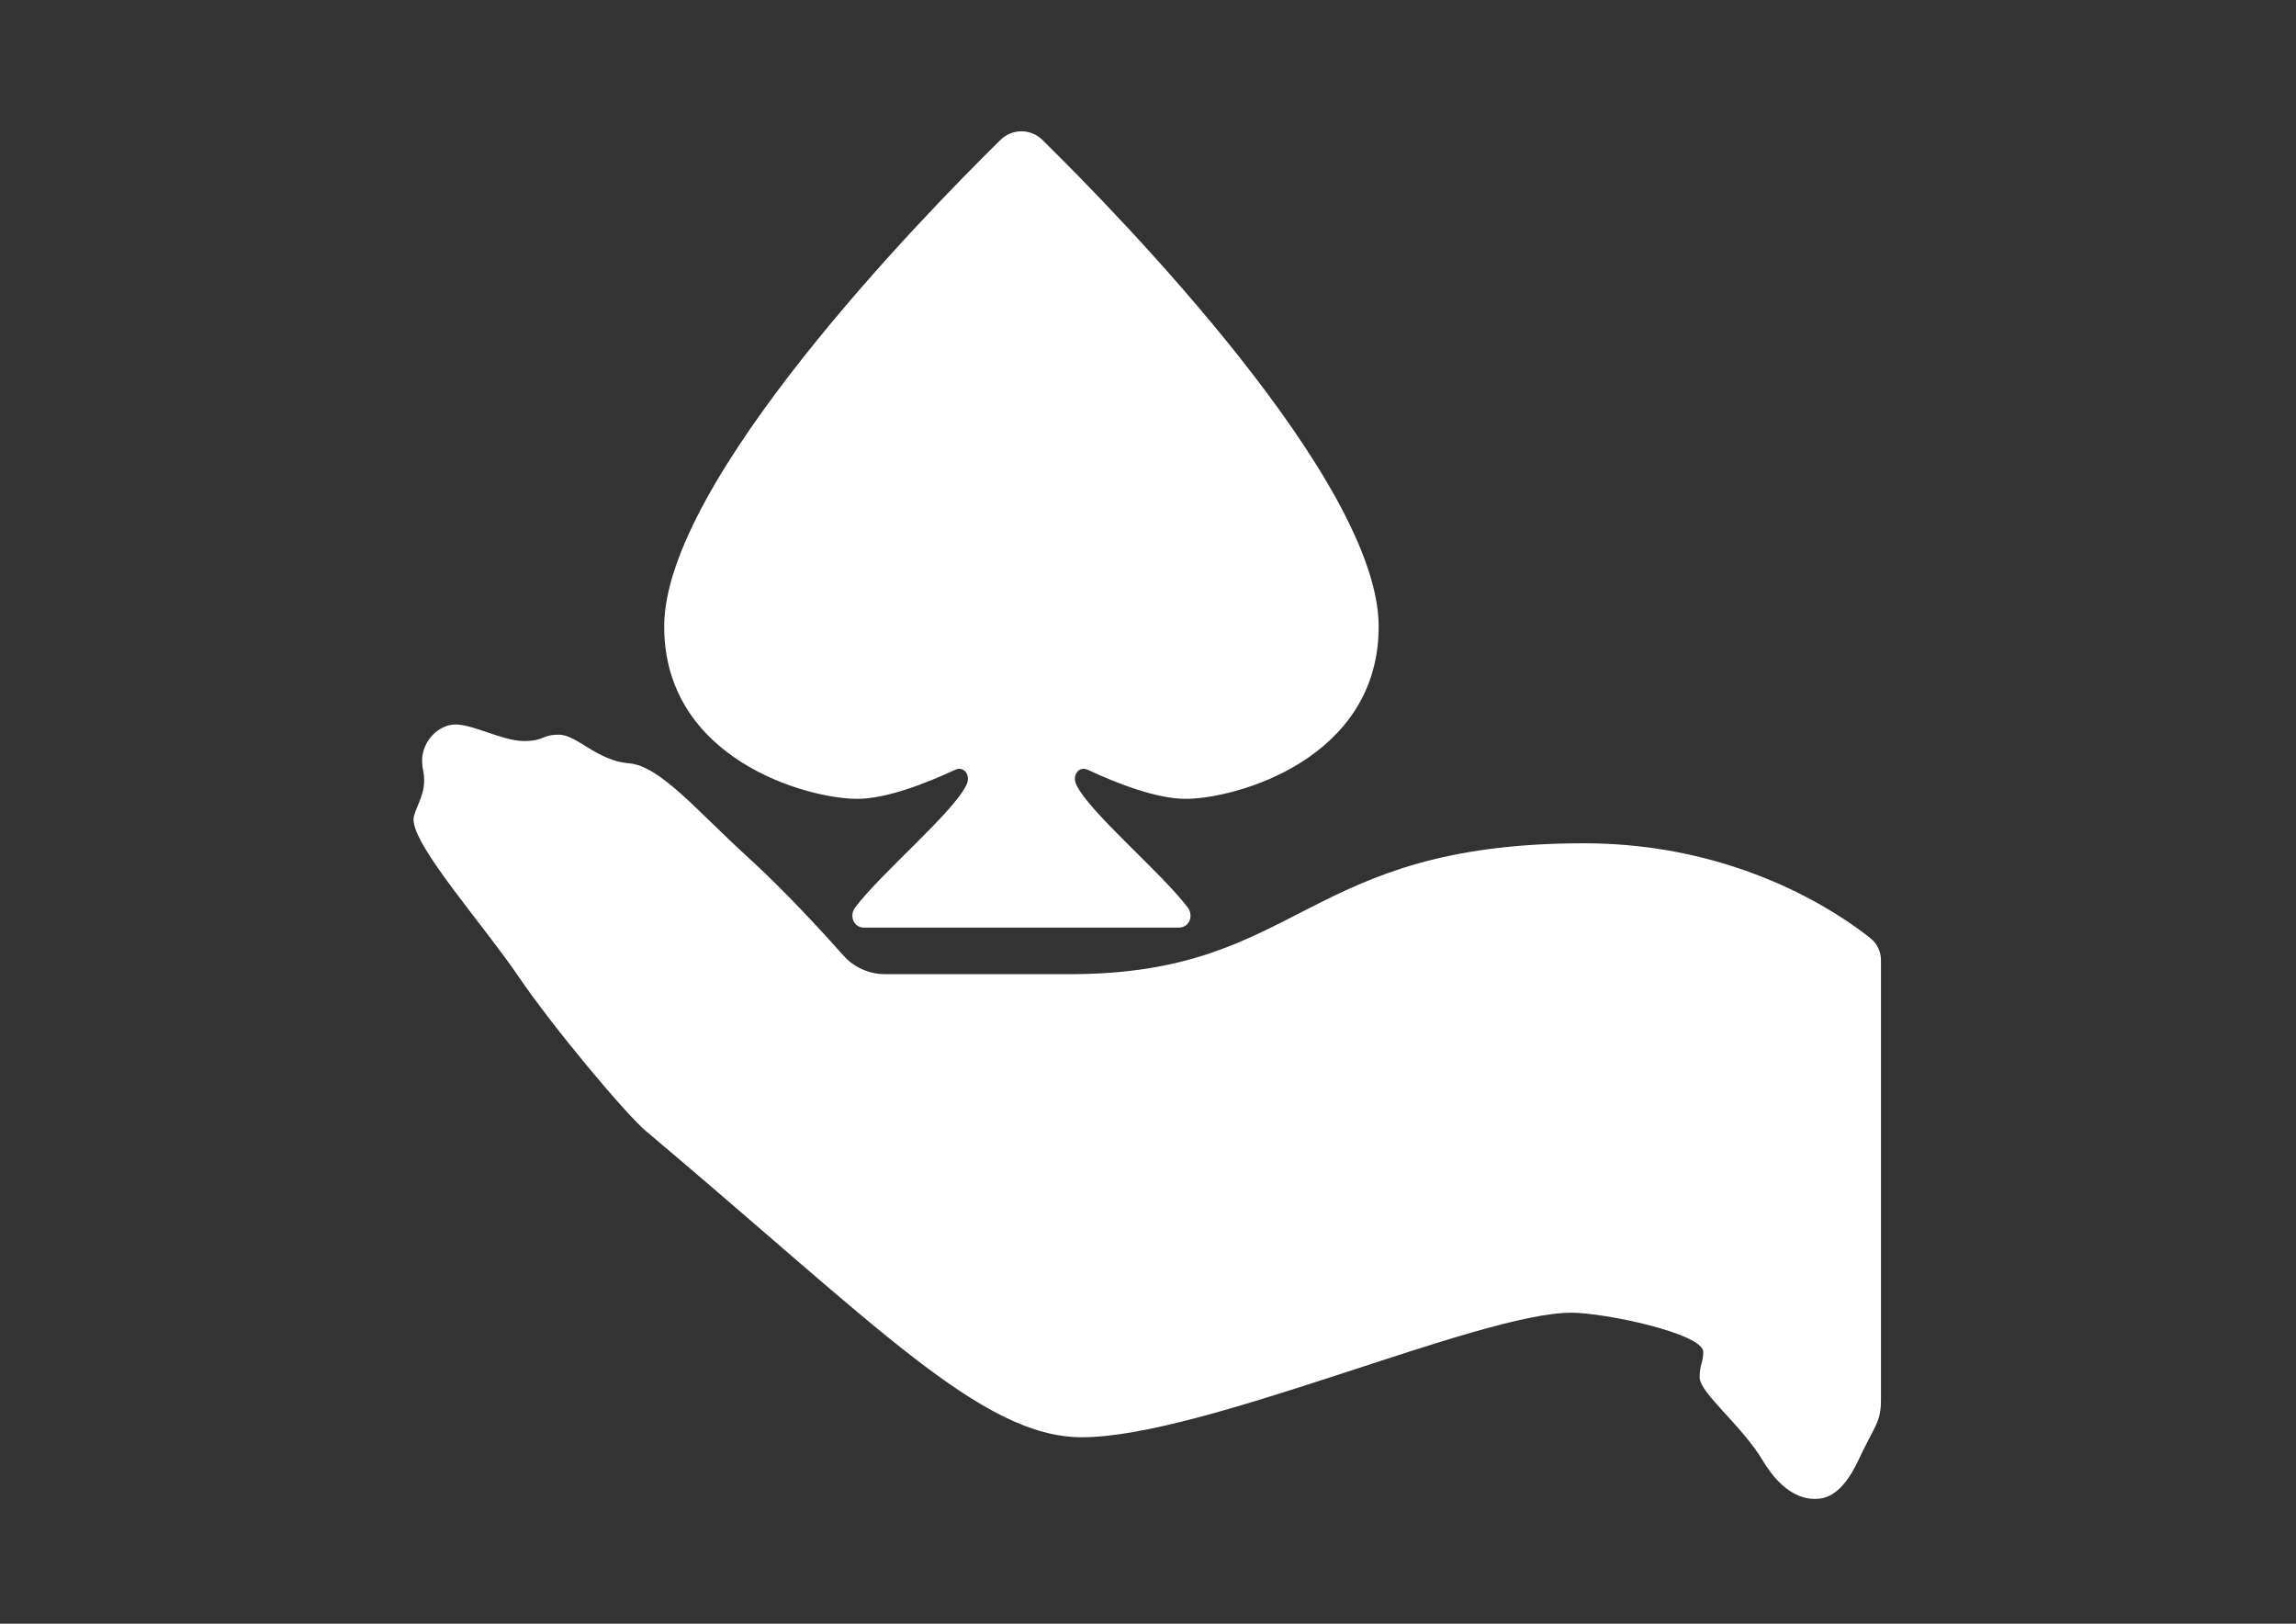 <?xml version="1.0" encoding="UTF-8" standalone="no"?>
<svg
   xmlns:dc="http://purl.org/dc/elements/1.1/"
   xmlns:cc="http://creativecommons.org/ns#"
   xmlns:rdf="http://www.w3.org/1999/02/22-rdf-syntax-ns#"
   xmlns:svg="http://www.w3.org/2000/svg"
   xmlns="http://www.w3.org/2000/svg"
   viewBox="0 0 1122.52 793.701"
   height="793.701"
   width="1122.52"
   xml:space="preserve"
   id="svg2"
   version="1.1"><rect x="0" y="0" width="1122.52" height="793.701" fill="#333333" stroke="none"/><defs
     id="defs6"><clipPath
       id="clipPath18"
       clipPathUnits="userSpaceOnUse"><path
         id="path16"
         d="M 0,595.276 H 841.89 V 0 H 0 Z" /></clipPath></defs><g
     transform="matrix(1.333,0,0,-1.333,0,793.701)"
     id="g10"><g
       id="g12"><g
         clip-path="url(#clipPath18)"
         id="g14"><g
           transform="translate(396.801,68.374)"
           id="g20"><path
             id="path22"
             style="fill:#ffffff;fill-opacity:1;fill-rule:nonzero;stroke:none"
             d="m 0,0 c 44.671,0 145.431,45.669 179.572,45.669 12.083,0 48.33,-7.593 48.33,-14.41 0,-3.824 -1.33,-4.572 -1.33,-9.311 0,-5.653 15.463,-17.625 23.111,-30.427 7.649,-12.803 15.463,-14.133 19.121,-14.133 3.658,0 9.81,0.997 15.962,14.133 6.152,13.135 8.314,13.8 8.314,22.28 v 161.131 c 0,3.159 -1.431,6.145 -3.904,8.112 -11.634,9.258 -48.794,34.77 -105.004,34.77 -103.475,0 -103.254,-47.774 -187.941,-47.996 H -72.24 c -5.798,0 -11.316,2.471 -15.174,6.799 -7.739,8.683 -21.785,23.992 -34.767,35.794 -19.204,17.458 -32.506,33.836 -44.062,34.751 -11.555,0.914 -19.038,10.475 -25.522,10.475 -6.485,0 -5.238,-2.328 -12.886,-2.328 -7.649,0 -18.539,6.068 -25.024,6.068 -6.485,0 -12.304,-6.317 -12.304,-13.135 0,-3.616 0.748,-3.907 0.748,-7.482 0,-6.152 -3.907,-10.974 -3.907,-14.299 0,-9.811 25.772,-38.741 38.409,-57.363 12.636,-18.622 39.407,-50.572 46.888,-56.865 C -75.309,41.113 -36.801,0 0,0 m -2.035,239.292 c 4.81,-10.17 30.741,-31.791 40.781,-44.91 2.37,-3.101 0.71,-7.49 -3.201,-7.49 h -115.43 c -3.9,0 -5.57,4.389 -3.199,7.49 10.039,13.119 35.969,34.74 40.779,44.91 1.62,3.399 -0.84,7.029 -4.26,5.439 -10.44,-4.87 -25.05,-10.62 -35.789,-10.62 -18.631,0 -70.841,14.63 -70.841,63.181 0,53.317 95.296,150.889 123.349,178.458 4.267,4.193 11.096,4.193 15.362,0 28.052,-27.57 123.339,-125.142 123.339,-178.458 0,-48.551 -52.21,-63.181 -70.83,-63.181 -10.75,0 -25.359,5.75 -35.8,10.62 -3.42,1.59 -5.88,-2.04 -4.26,-5.439" /></g></g></g></g></svg>